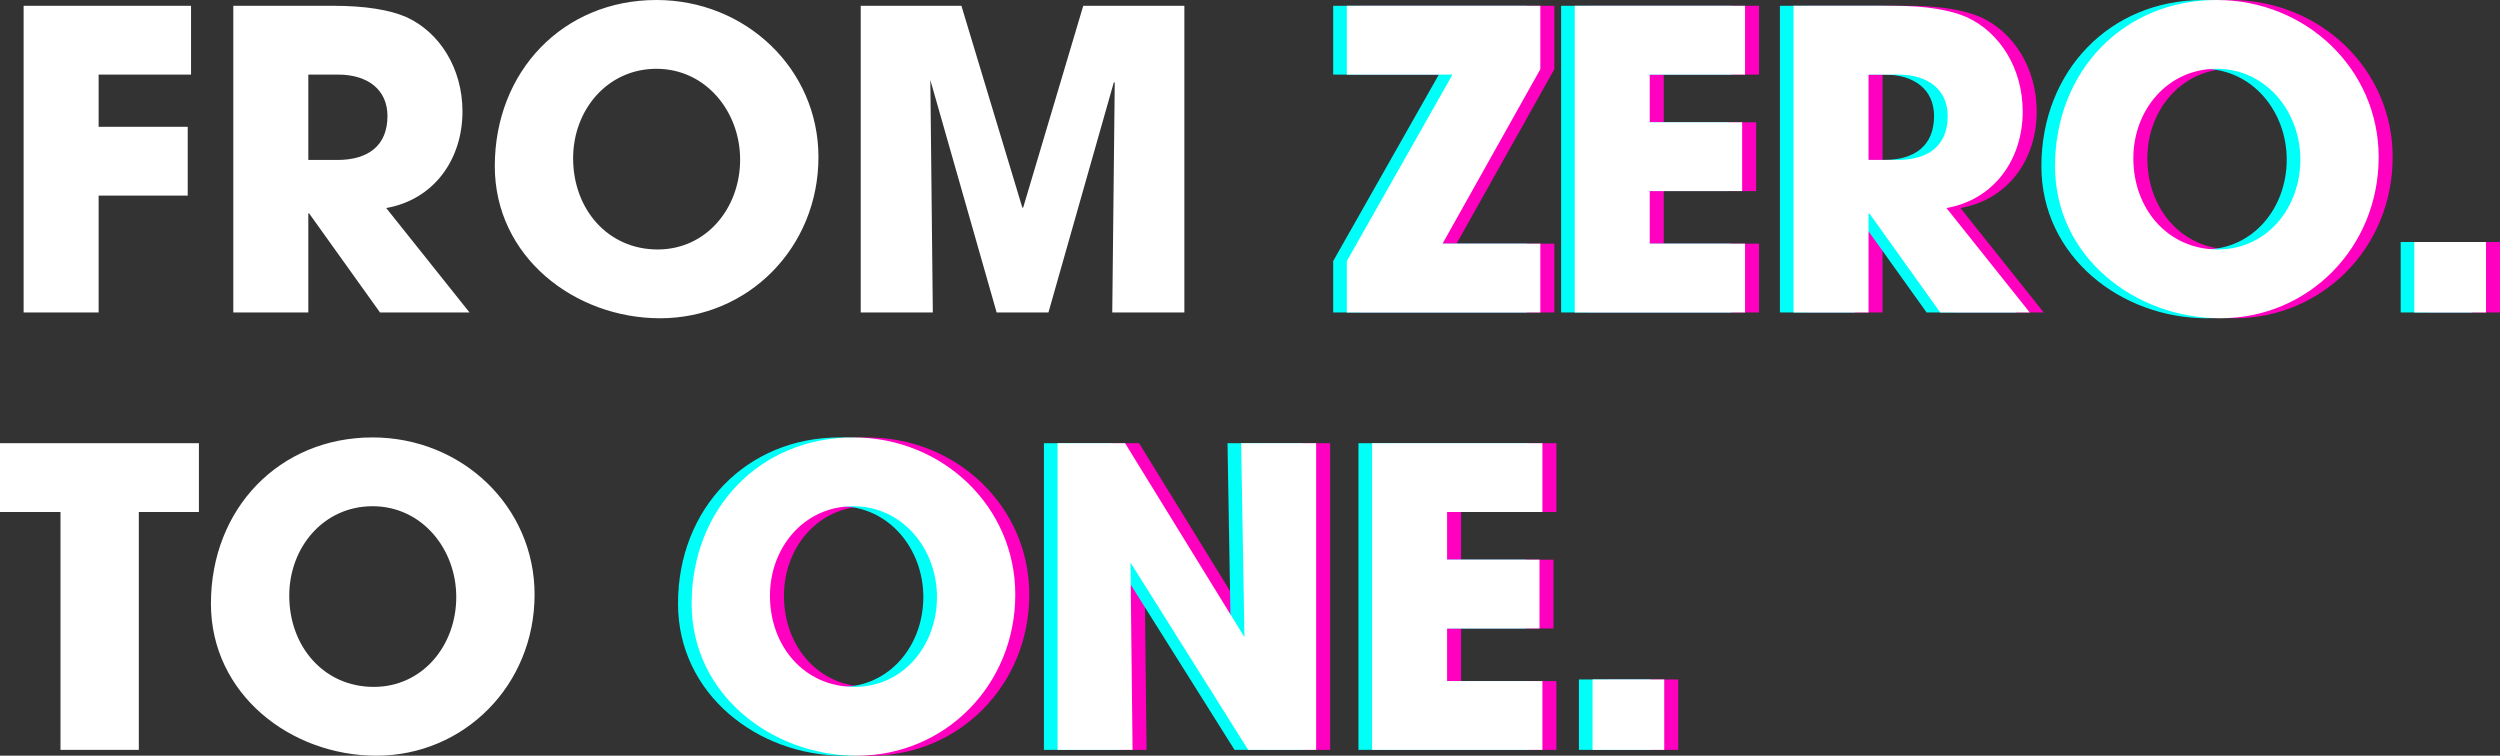 <svg xmlns="http://www.w3.org/2000/svg" width="542.95" height="164.12" viewBox="0 0 542.95 164.12">
  <rect x="0" y="0" width="542.95" height="164.12" fill="#333333" stroke="none"/>
  <g id="From_Zero._To_One." data-name="From Zero. To One." transform="translate(-360.9 -342.14)">
    <path id="Path_101" data-name="Path 101" d="M43.47,0V-14.94H22.23L43.47-52.83V-66.6H1.44v14.94H24.39L1.44-11.16V0ZM87.93,0V-14.94H67.23V-26.37H87.3V-41.31H67.23V-51.66h20.7V-66.6H50.94V0Zm61.83,0L131.67-22.68c10.26-1.8,16.56-10.44,16.56-20.97,0-9.45-5.04-17.28-12.24-20.52-3.51-1.53-8.82-2.43-15.75-2.43H98.46V0h16.29V-21.51h.18L130.32,0ZM114.75-33.12V-51.66h6.48c6.39,0,10.71,3.24,10.71,9,0,6.39-4.14,9.54-10.89,9.54ZM191.16,1.26c19.08,0,34.38-15.3,34.38-35.01,0-19.08-15.75-34.11-35.19-34.11-20.25,0-35.1,15.48-35.1,36.09C155.25-12.06,172.62,1.26,191.16,1.26Zm-.54-14.94c-10.89,0-18.36-8.82-18.36-19.8,0-10.53,7.47-19.44,18.09-19.44,10.71,0,18.18,9.27,18.18,19.71C208.53-22.59,201.15-13.68,190.62-13.68ZM248.85,0V-15.3H233.28V0Z" transform="translate(655 410)" fill="#ff00c1"/>
    <path id="Path_100" data-name="Path 100" d="M43.47,0V-14.94H22.23L43.47-52.83V-66.6H1.44v14.94H24.39L1.44-11.16V0ZM87.93,0V-14.94H67.23V-26.37H87.3V-41.31H67.23V-51.66h20.7V-66.6H50.94V0Zm61.83,0L131.67-22.68c10.26-1.8,16.56-10.44,16.56-20.97,0-9.45-5.04-17.28-12.24-20.52-3.51-1.53-8.82-2.43-15.75-2.43H98.46V0h16.29V-21.51h.18L130.32,0ZM114.75-33.12V-51.66h6.48c6.39,0,10.71,3.24,10.71,9,0,6.39-4.14,9.54-10.89,9.54ZM191.16,1.26c19.08,0,34.38-15.3,34.38-35.01,0-19.08-15.75-34.11-35.19-34.11-20.25,0-35.1,15.48-35.1,36.09C155.25-12.06,172.62,1.26,191.16,1.26Zm-.54-14.94c-10.89,0-18.36-8.82-18.36-19.8,0-10.53,7.47-19.44,18.09-19.44,10.71,0,18.18,9.27,18.18,19.71C208.53-22.59,201.15-13.68,190.62-13.68ZM248.85,0V-15.3H233.28V0Z" transform="translate(649 410)" fill="#00fff9"/>
    <path id="Path_99" data-name="Path 99" d="M39.06,1.26c19.08,0,34.38-15.3,34.38-35.01,0-19.08-15.75-34.11-35.19-34.11C18-67.86,3.15-52.38,3.15-31.77,3.15-12.06,20.52,1.26,39.06,1.26Zm-.54-14.94c-10.89,0-18.36-8.82-18.36-19.8,0-10.53,7.47-19.44,18.09-19.44,10.71,0,18.18,9.27,18.18,19.71C56.43-22.59,49.05-13.68,38.52-13.68ZM138.78,0V-66.6H122.49l.72,42.12L97.29-66.6H82.62V0H98.91l-.45-40.68L124.02,0Zm49.14,0V-14.94h-20.7V-26.37h20.07V-41.31H167.22V-51.66h20.7V-66.6H150.93V0Zm26.46,0V-15.3H198.81V0Z" transform="translate(511 505)" fill="#ff00c1"/>
    <path id="Path_98" data-name="Path 98" d="M39.06,1.26c19.08,0,34.38-15.3,34.38-35.01,0-19.08-15.75-34.11-35.19-34.11C18-67.86,3.15-52.38,3.15-31.77,3.15-12.06,20.52,1.26,39.06,1.26Zm-.54-14.94c-10.89,0-18.36-8.82-18.36-19.8,0-10.53,7.47-19.44,18.09-19.44,10.71,0,18.18,9.27,18.18,19.71C56.43-22.59,49.05-13.68,38.52-13.68ZM138.78,0V-66.6H122.49l.72,42.12L97.29-66.6H82.62V0H98.91l-.45-40.68L124.02,0Zm49.14,0V-14.94h-20.7V-26.37h20.07V-41.31H167.22V-51.66h20.7V-66.6H150.93V0Zm26.46,0V-15.3H198.81V0Z" transform="translate(505 505)" fill="#00fff9"/>
    <path id="Path_97" data-name="Path 97" d="M22.32,0V-25.38H41.67V-40.32H22.32V-51.66H42.39V-66.6H6.03V0Zm80.55,0L84.78-22.68c10.26-1.8,16.56-10.44,16.56-20.97,0-9.45-5.04-17.28-12.24-20.52-3.51-1.53-8.82-2.43-15.75-2.43H51.57V0H67.86V-21.51h.18L83.43,0ZM67.86-33.12V-51.66h6.48c6.39,0,10.71,3.24,10.71,9,0,6.39-4.14,9.54-10.89,9.54ZM144.27,1.26c19.08,0,34.38-15.3,34.38-35.01,0-19.08-15.75-34.11-35.19-34.11-20.25,0-35.1,15.48-35.1,36.09C108.36-12.06,125.73,1.26,144.27,1.26Zm-.54-14.94c-10.89,0-18.36-8.82-18.36-19.8,0-10.53,7.47-19.44,18.09-19.44,10.71,0,18.18,9.27,18.18,19.71C161.64-22.59,154.26-13.68,143.73-13.68ZM258.12,0V-66.6H236.16L223.11-22.77h-.18L209.7-66.6H187.83V0h15.66l-.54-50.49L217.35,0H228.6l14.22-50.04.18.18L242.46,0Zm77.31,0V-14.94H314.19l21.24-37.89V-66.6H293.4v14.94h22.95L293.4-11.16V0Zm44.46,0V-14.94h-20.7V-26.37h20.07V-41.31H359.19V-51.66h20.7V-66.6H342.9V0Zm61.83,0L423.63-22.68c10.26-1.8,16.56-10.44,16.56-20.97,0-9.45-5.04-17.28-12.24-20.52-3.51-1.53-8.82-2.43-15.75-2.43H390.42V0h16.29V-21.51h.18L422.28,0ZM406.71-33.12V-51.66h6.48c6.39,0,10.71,3.24,10.71,9,0,6.39-4.14,9.54-10.89,9.54ZM483.12,1.26c19.08,0,34.38-15.3,34.38-35.01,0-19.08-15.75-34.11-35.19-34.11-20.25,0-35.1,15.48-35.1,36.09C447.21-12.06,464.58,1.26,483.12,1.26Zm-.54-14.94c-10.89,0-18.36-8.82-18.36-19.8,0-10.53,7.47-19.44,18.09-19.44,10.71,0,18.18,9.27,18.18,19.71C500.49-22.59,493.11-13.68,482.58-13.68ZM540.81,0V-15.3H525.24V0ZM31.05,95V43.34H44.1V28.4H.9V43.34H14.04V95Zm51.57,1.26c19.08,0,34.38-15.3,34.38-35.01,0-19.08-15.75-34.11-35.19-34.11-20.25,0-35.1,15.48-35.1,36.09C46.71,82.94,64.08,96.26,82.62,96.26Zm-.54-14.94c-10.89,0-18.36-8.82-18.36-19.8,0-10.53,7.47-19.44,18.09-19.44,10.71,0,18.18,9.27,18.18,19.71C99.99,72.41,92.61,81.32,82.08,81.32ZM187.02,96.26c19.08,0,34.38-15.3,34.38-35.01,0-19.08-15.75-34.11-35.19-34.11-20.25,0-35.1,15.48-35.1,36.09C151.11,82.94,168.48,96.26,187.02,96.26Zm-.54-14.94c-10.89,0-18.36-8.82-18.36-19.8,0-10.53,7.47-19.44,18.09-19.44,10.71,0,18.18,9.27,18.18,19.71C204.39,72.41,197.01,81.32,186.48,81.32ZM286.74,95V28.4H270.45l.72,42.12L245.25,28.4H230.58V95h16.29l-.45-40.68L271.98,95Zm49.14,0V80.06h-20.7V68.63h20.07V53.69H315.18V43.34h20.7V28.4H298.89V95Zm26.46,0V79.7H346.77V95Z" transform="translate(360 410)" fill="#fff"/>
  </g>
</svg>
